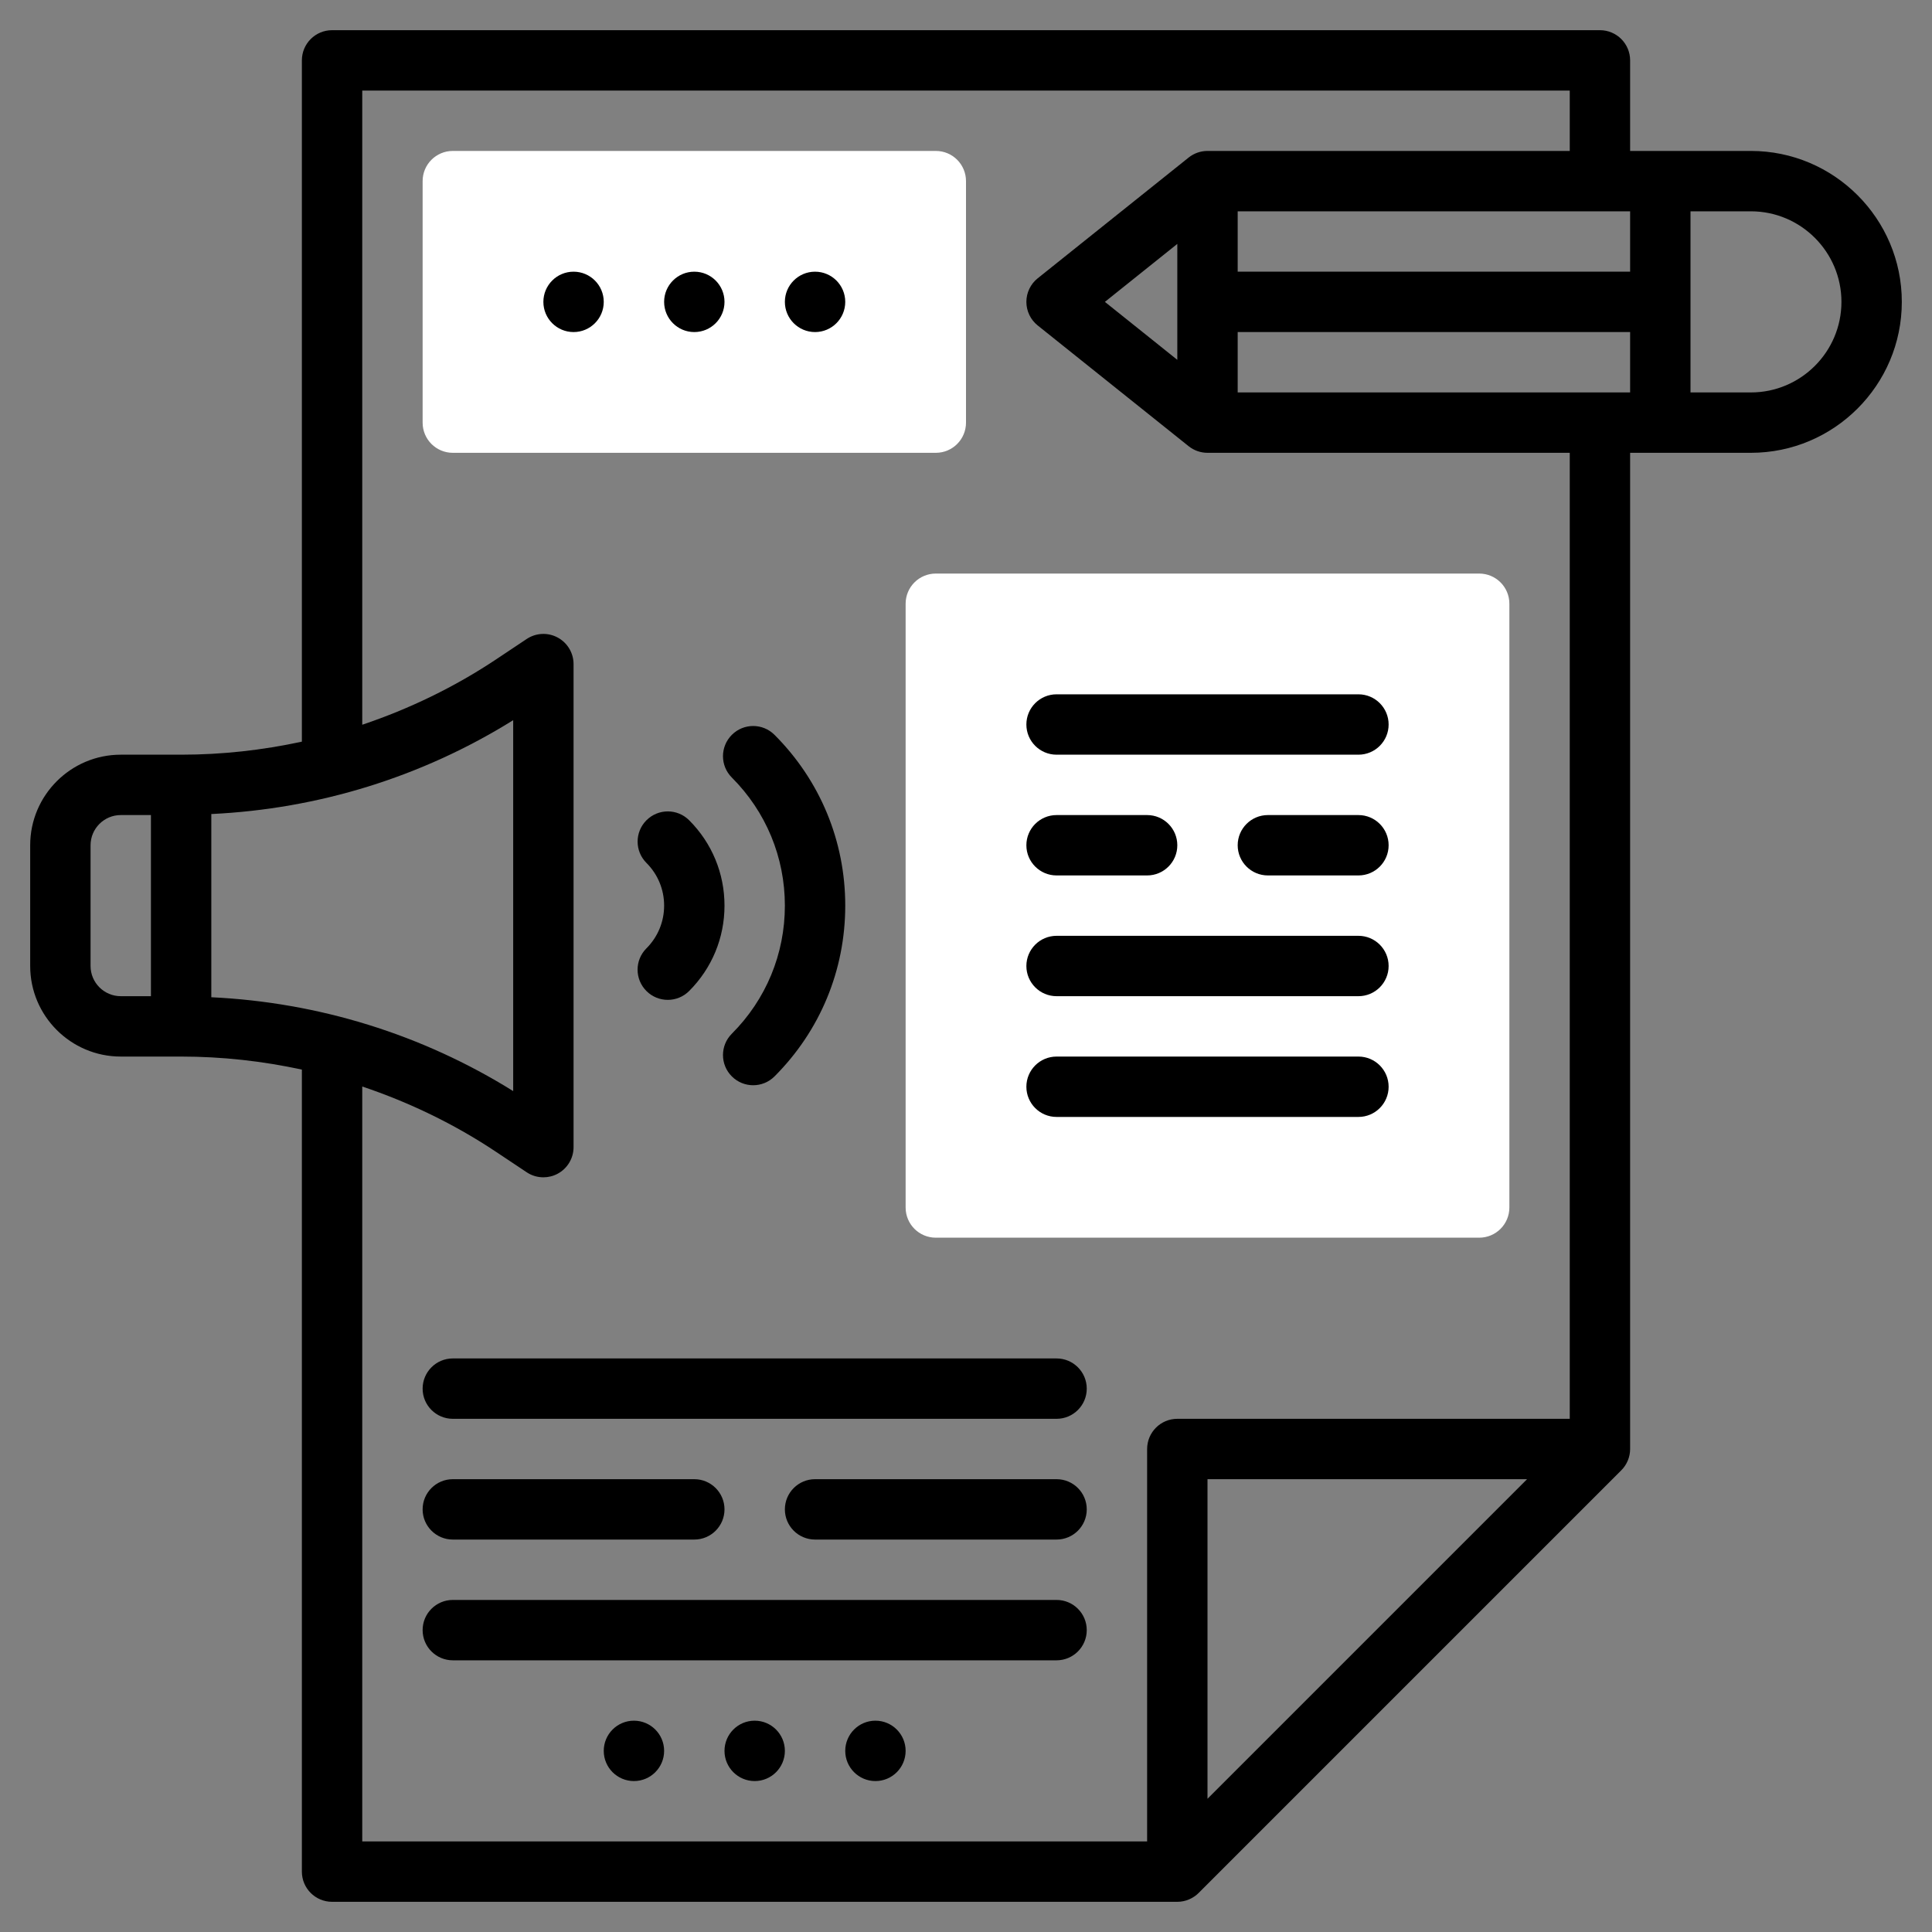 <svg width="64" height="64" xmlns="http://www.w3.org/2000/svg">

 <rect width="100%" height="100%" fill="#808080" stroke="none"/>

 <g>
  <title>background</title>
  <rect fill="none" id="canvas_background" height="402" width="582" y="-1" x="-1"/>
 </g>
 <g>
  <title>Layer 1</title>
  <path id="svg_4" fill="#ffffff" d="m31,15l-16,0c-0.553,0 -1,-0.447 -1,-1l0,-8c0,-0.553 0.447,-1 1,-1l16,0c0.553,0 1,0.447 1,1l0,8c0,0.553 -0.447,1 -1,1z"/>
  <path id="svg_7" fill="#ffffff" d="m49,41l-18,0c-0.553,0 -1,-0.447 -1,-1l0,-20c0,-0.553 0.447,-1 1,-1l18,0c0.553,0 1,0.447 1,1l0,20c0,0.553 -0.447,1 -1,1z"/>
  <path id="svg_9" d="m58,5l-4,0l0,-3c0,-0.552 -0.448,-1 -1,-1l-42,0c-0.552,0 -1,0.448 -1,1l0,22.568c-1.306,0.283 -2.645,0.432 -4,0.432l-2,0c-1.654,0 -3,1.346 -3,3l0,4c0,1.654 1.346,3 3,3l2,0c1.355,0 2.694,0.149 4,0.432l0,26.568c0,0.552 0.448,1 1,1l28,0c0.134,0 0.264,-0.027 0.385,-0.078c0.121,-0.051 0.231,-0.124 0.322,-0.216l13.999,-13.999c0.092,-0.091 0.165,-0.201 0.216,-0.322c0.051,-0.121 0.078,-0.251 0.078,-0.385l0,-33l4,0c2.757,0 5,-2.243 5,-5s-2.243,-5 -5,-5zm-4,4l-13,0l0,-2l13,0l0,2zm-15,2.92l-2.399,-1.92l2.399,-1.92l0,3.84zm-32,21.115l0,-6.069c3.551,-0.169 6.978,-1.227 10,-3.109l0,12.287c-3.022,-1.883 -6.449,-2.94 -10,-3.109zm-4,-1.035l0,-4c0,-0.551 0.449,-1 1,-1l1,0l0,6l-1,0c-0.551,0 -1,-0.449 -1,-1zm37,27.586l0,-10.586l10.586,0l-10.586,10.586zm12,-12.586l-13,0c-0.552,0 -1,0.448 -1,1l0,13l-26,0l0,-25.008c1.556,0.524 3.05,1.242 4.438,2.168l1.008,0.672c0.167,0.112 0.36,0.168 0.554,0.168c0.162,0 0.324,-0.039 0.472,-0.118c0.325,-0.174 0.528,-0.513 0.528,-0.882l0,-16c0,-0.369 -0.203,-0.708 -0.528,-0.882c-0.325,-0.175 -0.72,-0.155 -1.026,0.05l-1.008,0.672c-1.388,0.925 -2.881,1.643 -4.438,2.168l0,-21.008l40,0l0,2l-12,0c-0.227,0 -0.447,0.077 -0.625,0.219l-5,4c-0.237,0.19 -0.375,0.477 -0.375,0.781s0.138,0.591 0.375,0.781l5,4c0.178,0.142 0.398,0.219 0.625,0.219l12,0l0,32zm-11,-34l0,-2l13,0l0,2l-13,0zm17,0l-2,0l0,-6l2,0c1.654,0 3,1.346 3,3s-1.346,3 -3,3z"/>
  <circle id="svg_10" r="1" cy="10" cx="19"/>
  <circle id="svg_11" r="1" cy="10" cx="23"/>
  <circle id="svg_12" r="1" cy="10" cx="27"/>
  <path id="svg_13" d="m34,24c0,0.552 0.448,1 1,1l10,0c0.552,0 1,-0.448 1,-1s-0.448,-1 -1,-1l-10,0c-0.552,0 -1,0.448 -1,1z"/>
  <path id="svg_14" d="m45,31l-10,0c-0.552,0 -1,0.448 -1,1s0.448,1 1,1l10,0c0.552,0 1,-0.448 1,-1s-0.448,-1 -1,-1z"/>
  <path id="svg_15" d="m45,35l-10,0c-0.552,0 -1,0.448 -1,1s0.448,1 1,1l10,0c0.552,0 1,-0.448 1,-1s-0.448,-1 -1,-1z"/>
  <path id="svg_16" d="m45,27l-3,0c-0.552,0 -1,0.448 -1,1s0.448,1 1,1l3,0c0.552,0 1,-0.448 1,-1s-0.448,-1 -1,-1z"/>
  <path id="svg_17" d="m35,29l3,0c0.552,0 1,-0.448 1,-1s-0.448,-1 -1,-1l-3,0c-0.552,0 -1,0.448 -1,1s0.448,1 1,1z"/>
  <path id="svg_18" d="m35,49l-8,0c-0.552,0 -1,0.448 -1,1s0.448,1 1,1l8,0c0.552,0 1,-0.448 1,-1s-0.448,-1 -1,-1z"/>
  <path id="svg_19" d="m15,51l8,0c0.552,0 1,-0.448 1,-1s-0.448,-1 -1,-1l-8,0c-0.552,0 -1,0.448 -1,1s0.448,1 1,1z"/>
  <path id="svg_20" d="m35,45l-20,0c-0.552,0 -1,0.448 -1,1s0.448,1 1,1l20,0c0.552,0 1,-0.448 1,-1s-0.448,-1 -1,-1z"/>
  <path id="svg_21" d="m35,53l-20,0c-0.552,0 -1,0.448 -1,1s0.448,1 1,1l20,0c0.552,0 1,-0.448 1,-1s-0.448,-1 -1,-1z"/>
  <circle id="svg_22" r="1" cy="58" cx="21"/>
  <circle id="svg_23" r="1" cy="58" cx="25"/>
  <circle id="svg_24" r="1" cy="58" cx="29"/>
  <path id="svg_25" d="m21.414,32.829c0.195,0.195 0.451,0.293 0.707,0.293s0.512,-0.098 0.707,-0.293c0.756,-0.756 1.172,-1.761 1.172,-2.829s-0.416,-2.073 -1.171,-2.828c-0.391,-0.391 -1.023,-0.391 -1.414,0s-0.391,1.023 0,1.414c0.377,0.377 0.585,0.88 0.585,1.414s-0.208,1.037 -0.586,1.415c-0.391,0.39 -0.391,1.023 0,1.414z"/>
  <path id="svg_26" d="m24.243,25.757c1.133,1.134 1.757,2.64 1.757,4.243s-0.624,3.109 -1.757,4.243c-0.391,0.391 -0.391,1.023 0,1.414c0.195,0.195 0.451,0.293 0.707,0.293s0.512,-0.098 0.707,-0.293c1.511,-1.511 2.343,-3.52 2.343,-5.657s-0.832,-4.146 -2.343,-5.657c-0.391,-0.391 -1.023,-0.391 -1.414,0s-0.391,1.024 0,1.414z"/>
 </g>
</svg>